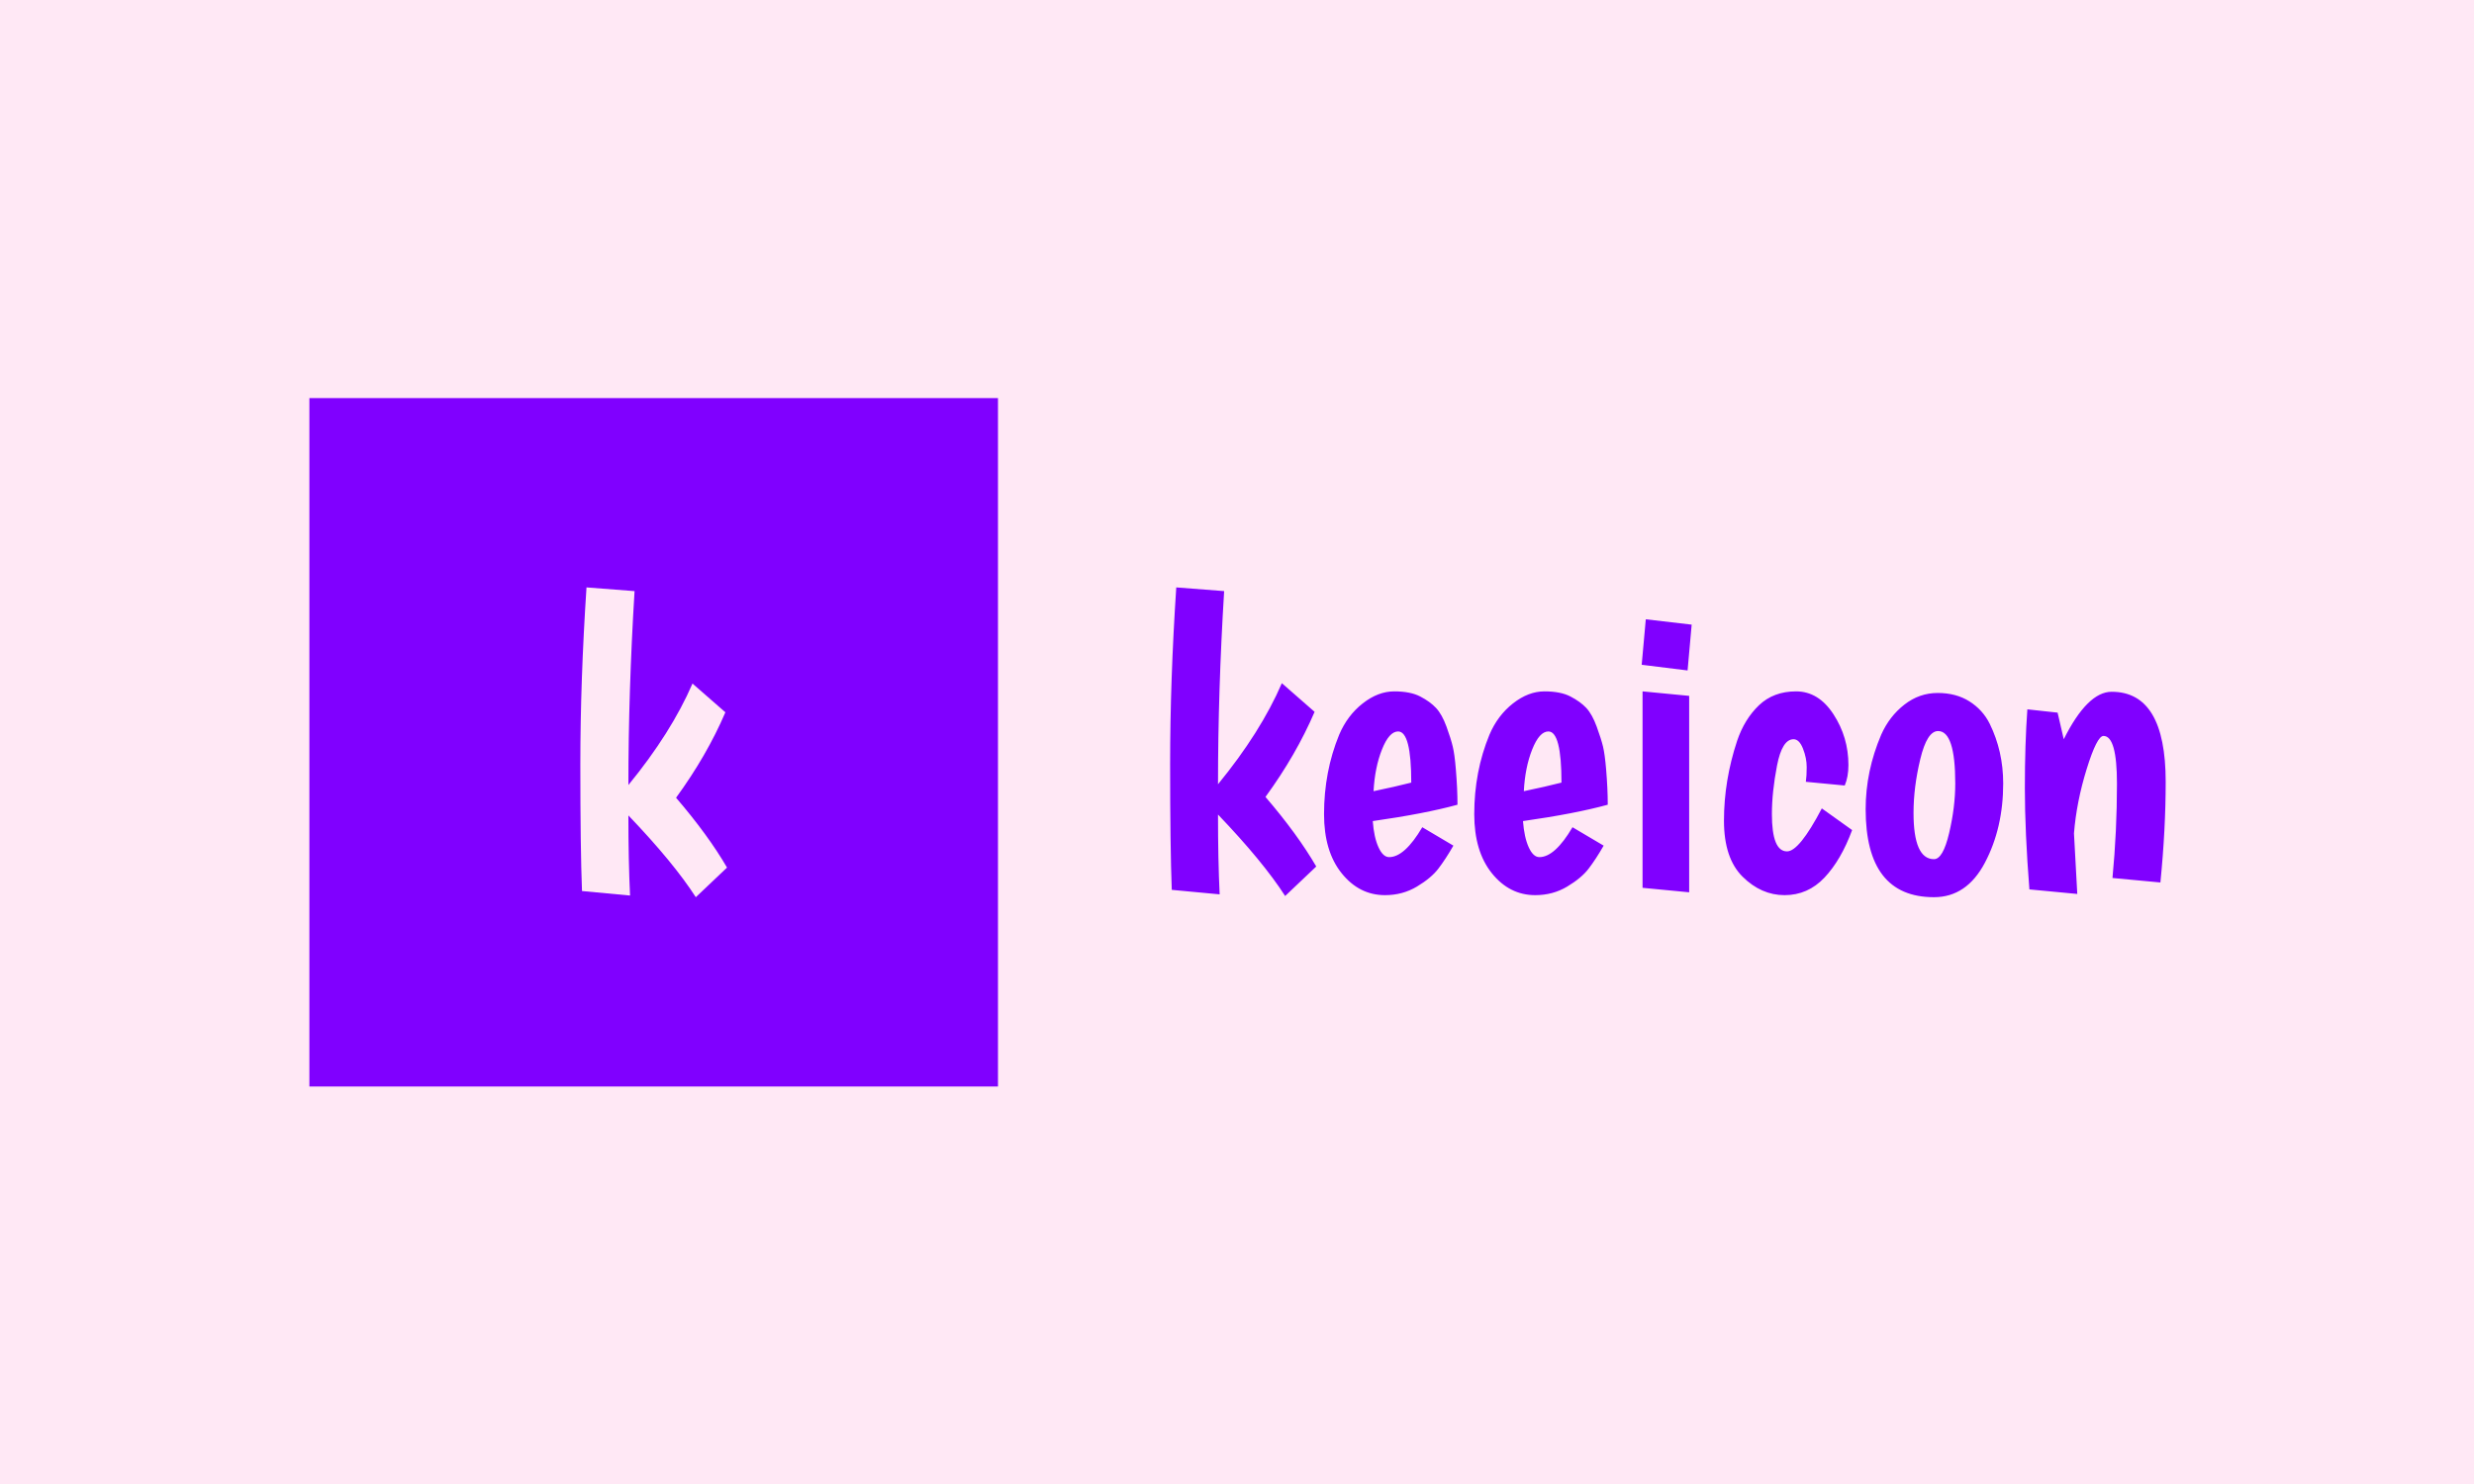 <svg xmlns="http://www.w3.org/2000/svg" version="1.1" xmlns:xlink="http://www.w3.org/1999/xlink" xmlns:svgjs="http://svgjs.dev/svgjs" width="100%" height="100%" viewBox="0 0 1000 600"><rect width="1000" height="600" x="0" y="0" fill="#ffe8f5"/><g><rect width="333.333" height="333.333" y="171.988" fill="#8000ff" transform="matrix(0.835,0,0,0.835,0,17.346)" x="149.766"/><path d="M304.994 412.853L281.73 410.67Q280.928 389.976 280.928 349.388Q280.928 308.801 283.912 263.654L283.912 263.654L307.176 265.45Q304.192 314.189 304.192 359.335L304.192 359.335Q324.887 334.082 335.22 310.21L335.22 310.21L351.135 324.135Q342.183 345.023 327.263 365.496L327.263 365.496Q342.791 383.594 351.936 399.315L351.936 399.315L336.823 413.654Q326.075 396.939 304.192 374.062L304.192 374.062Q304.192 396.137 304.994 412.853L304.994 412.853Z " fill="#ffe8f5" transform="matrix(0.835,0,0,0.835,0,17.346)"/><path d="M590.405 412.278L567.23 410.104Q566.432 389.489 566.432 349.058Q566.432 308.627 569.405 263.654L569.405 263.654L592.579 265.443Q589.607 313.994 589.607 358.966L589.607 358.966Q610.221 333.81 620.515 310.031L620.515 310.031L636.368 323.902Q627.451 344.709 612.588 365.104L612.588 365.104Q628.056 383.131 637.166 398.792L637.166 398.792L622.111 413.076Q611.405 396.425 589.607 373.636L589.607 373.636Q589.607 395.627 590.405 412.278L590.405 412.278ZM672.451 394.251L672.451 394.251Q679.964 394.251 688.496 379.774L688.496 379.774L703.551 388.691Q699.781 395.242 696.313 399.783Q692.845 404.352 685.909 408.508Q678.973 412.664 670.469 412.664L670.469 412.664Q657.973 412.664 649.469 402.067Q640.937 391.471 640.937 373.443L640.937 373.443Q640.937 352.829 648.258 334.994L648.258 334.994Q652.221 325.664 659.652 319.829Q667.084 313.994 674.928 313.994Q682.744 313.994 687.506 316.471Q692.267 318.948 695.129 322.003Q698.019 325.086 700.194 331.031Q702.368 336.976 703.249 340.746Q704.157 344.489 704.735 351.645L704.735 351.645Q705.533 361.141 705.533 368.875L705.533 368.875Q689.68 373.223 664.524 376.801L664.524 376.801Q665.102 384.728 667.304 389.489Q669.478 394.251 672.451 394.251ZM676.799 333.398L676.799 333.398Q672.451 333.398 668.983 342.122Q665.515 350.847 664.909 362.324L664.909 362.324Q675.423 360.15 683.157 358.168L683.157 358.168Q683.157 333.398 676.799 333.398ZM745.166 394.251L745.166 394.251Q752.707 394.251 761.212 379.774L761.212 379.774L776.295 388.691Q772.524 395.242 769.056 399.783Q765.588 404.352 758.652 408.508Q751.717 412.664 743.185 412.664L743.185 412.664Q730.717 412.664 722.185 402.067Q713.652 391.471 713.652 373.443L713.652 373.443Q713.652 352.829 721.001 334.994L721.001 334.994Q724.964 325.664 732.396 319.829Q739.827 313.994 747.643 313.994Q755.487 313.994 760.221 316.471Q764.983 318.948 767.873 322.003Q770.735 325.086 772.909 331.031Q775.084 336.976 775.992 340.746Q776.873 344.489 777.478 351.645L777.478 351.645Q778.276 361.141 778.276 368.875L778.276 368.875Q762.423 373.223 737.24 376.801L737.24 376.801Q737.845 384.728 740.019 389.489Q742.194 394.251 745.166 394.251ZM749.542 333.398L749.542 333.398Q745.166 333.398 741.698 342.122Q738.23 350.847 737.652 362.324L737.652 362.324Q748.139 360.15 755.873 358.168L755.873 358.168Q755.873 333.398 749.542 333.398ZM795.12 409.113L795.12 313.994L817.689 316.168L817.689 411.287L795.12 409.113ZM794.707 301.113L796.689 279.095L818.9 281.682L816.918 303.865L794.707 301.113ZM892.992 359.572L874.166 357.783Q874.579 355.003 874.579 350.654Q874.579 346.278 872.79 341.737Q871.001 337.168 868.221 337.168L868.221 337.168Q862.689 337.168 860.212 349.939Q857.735 362.737 857.735 373.443L857.735 373.443Q857.735 391.471 865.056 391.471L865.056 391.471Q871.001 391.471 881.9 370.664L881.9 370.664L896.57 381.15Q891.23 395.627 883.194 404.159Q875.157 412.664 863.873 412.664Q852.588 412.664 843.561 403.746Q834.533 394.829 834.533 376.609L834.533 376.609Q834.533 357.177 840.891 337.966L840.891 337.966Q844.441 327.453 851.487 320.709Q858.533 313.994 869.432 313.994Q880.331 313.994 887.542 325.086Q894.781 336.177 894.781 349.664L894.781 349.664Q894.781 355.388 892.992 359.572L892.992 359.572ZM926.295 372.838L926.295 372.838Q926.295 395.242 936.203 395.242L936.203 395.242Q940.551 395.242 943.524 382.636Q946.496 370.058 946.496 358.581L946.496 358.581Q946.496 333.205 938.185 333.205L938.185 333.205Q932.845 333.205 929.57 346.774Q926.295 360.343 926.295 372.838ZM903.12 371.049L903.12 371.049Q903.12 352.636 910.634 334.994L910.634 334.994Q914.597 326.076 921.836 320.434Q929.074 314.765 937.992 314.765Q946.909 314.765 953.35 318.838Q959.79 322.911 963.148 329.627L963.148 329.627Q969.698 342.92 969.698 358.581L969.698 358.581Q969.698 380.159 960.863 396.92Q952.056 413.654 936.203 413.654L936.203 413.654Q903.12 413.654 903.12 371.049ZM1022.212 314.187L1022.212 314.187Q1048.359 314.187 1048.359 357.783L1048.359 357.783Q1048.359 380.765 1045.799 406.526L1045.799 406.526L1022.597 404.352Q1024.772 381.755 1024.772 358.664Q1024.772 335.572 1018.249 335.572L1018.249 335.572Q1015.084 335.572 1010.129 351.535Q1005.175 367.498 1003.964 382.746L1003.964 382.746Q1004.377 390.865 1005.561 412.086L1005.561 412.086L982.386 409.884Q980.185 381.948 980.185 360.755Q980.185 339.535 981.396 322.691L981.396 322.691L996.038 324.287Q996.451 325.884 999.01 337.168L999.01 337.168Q1010.515 314.187 1022.212 314.187Z " fill="#8000ff" transform="matrix(0.835,0,0,0.835,0,17.346)"/></g></svg>